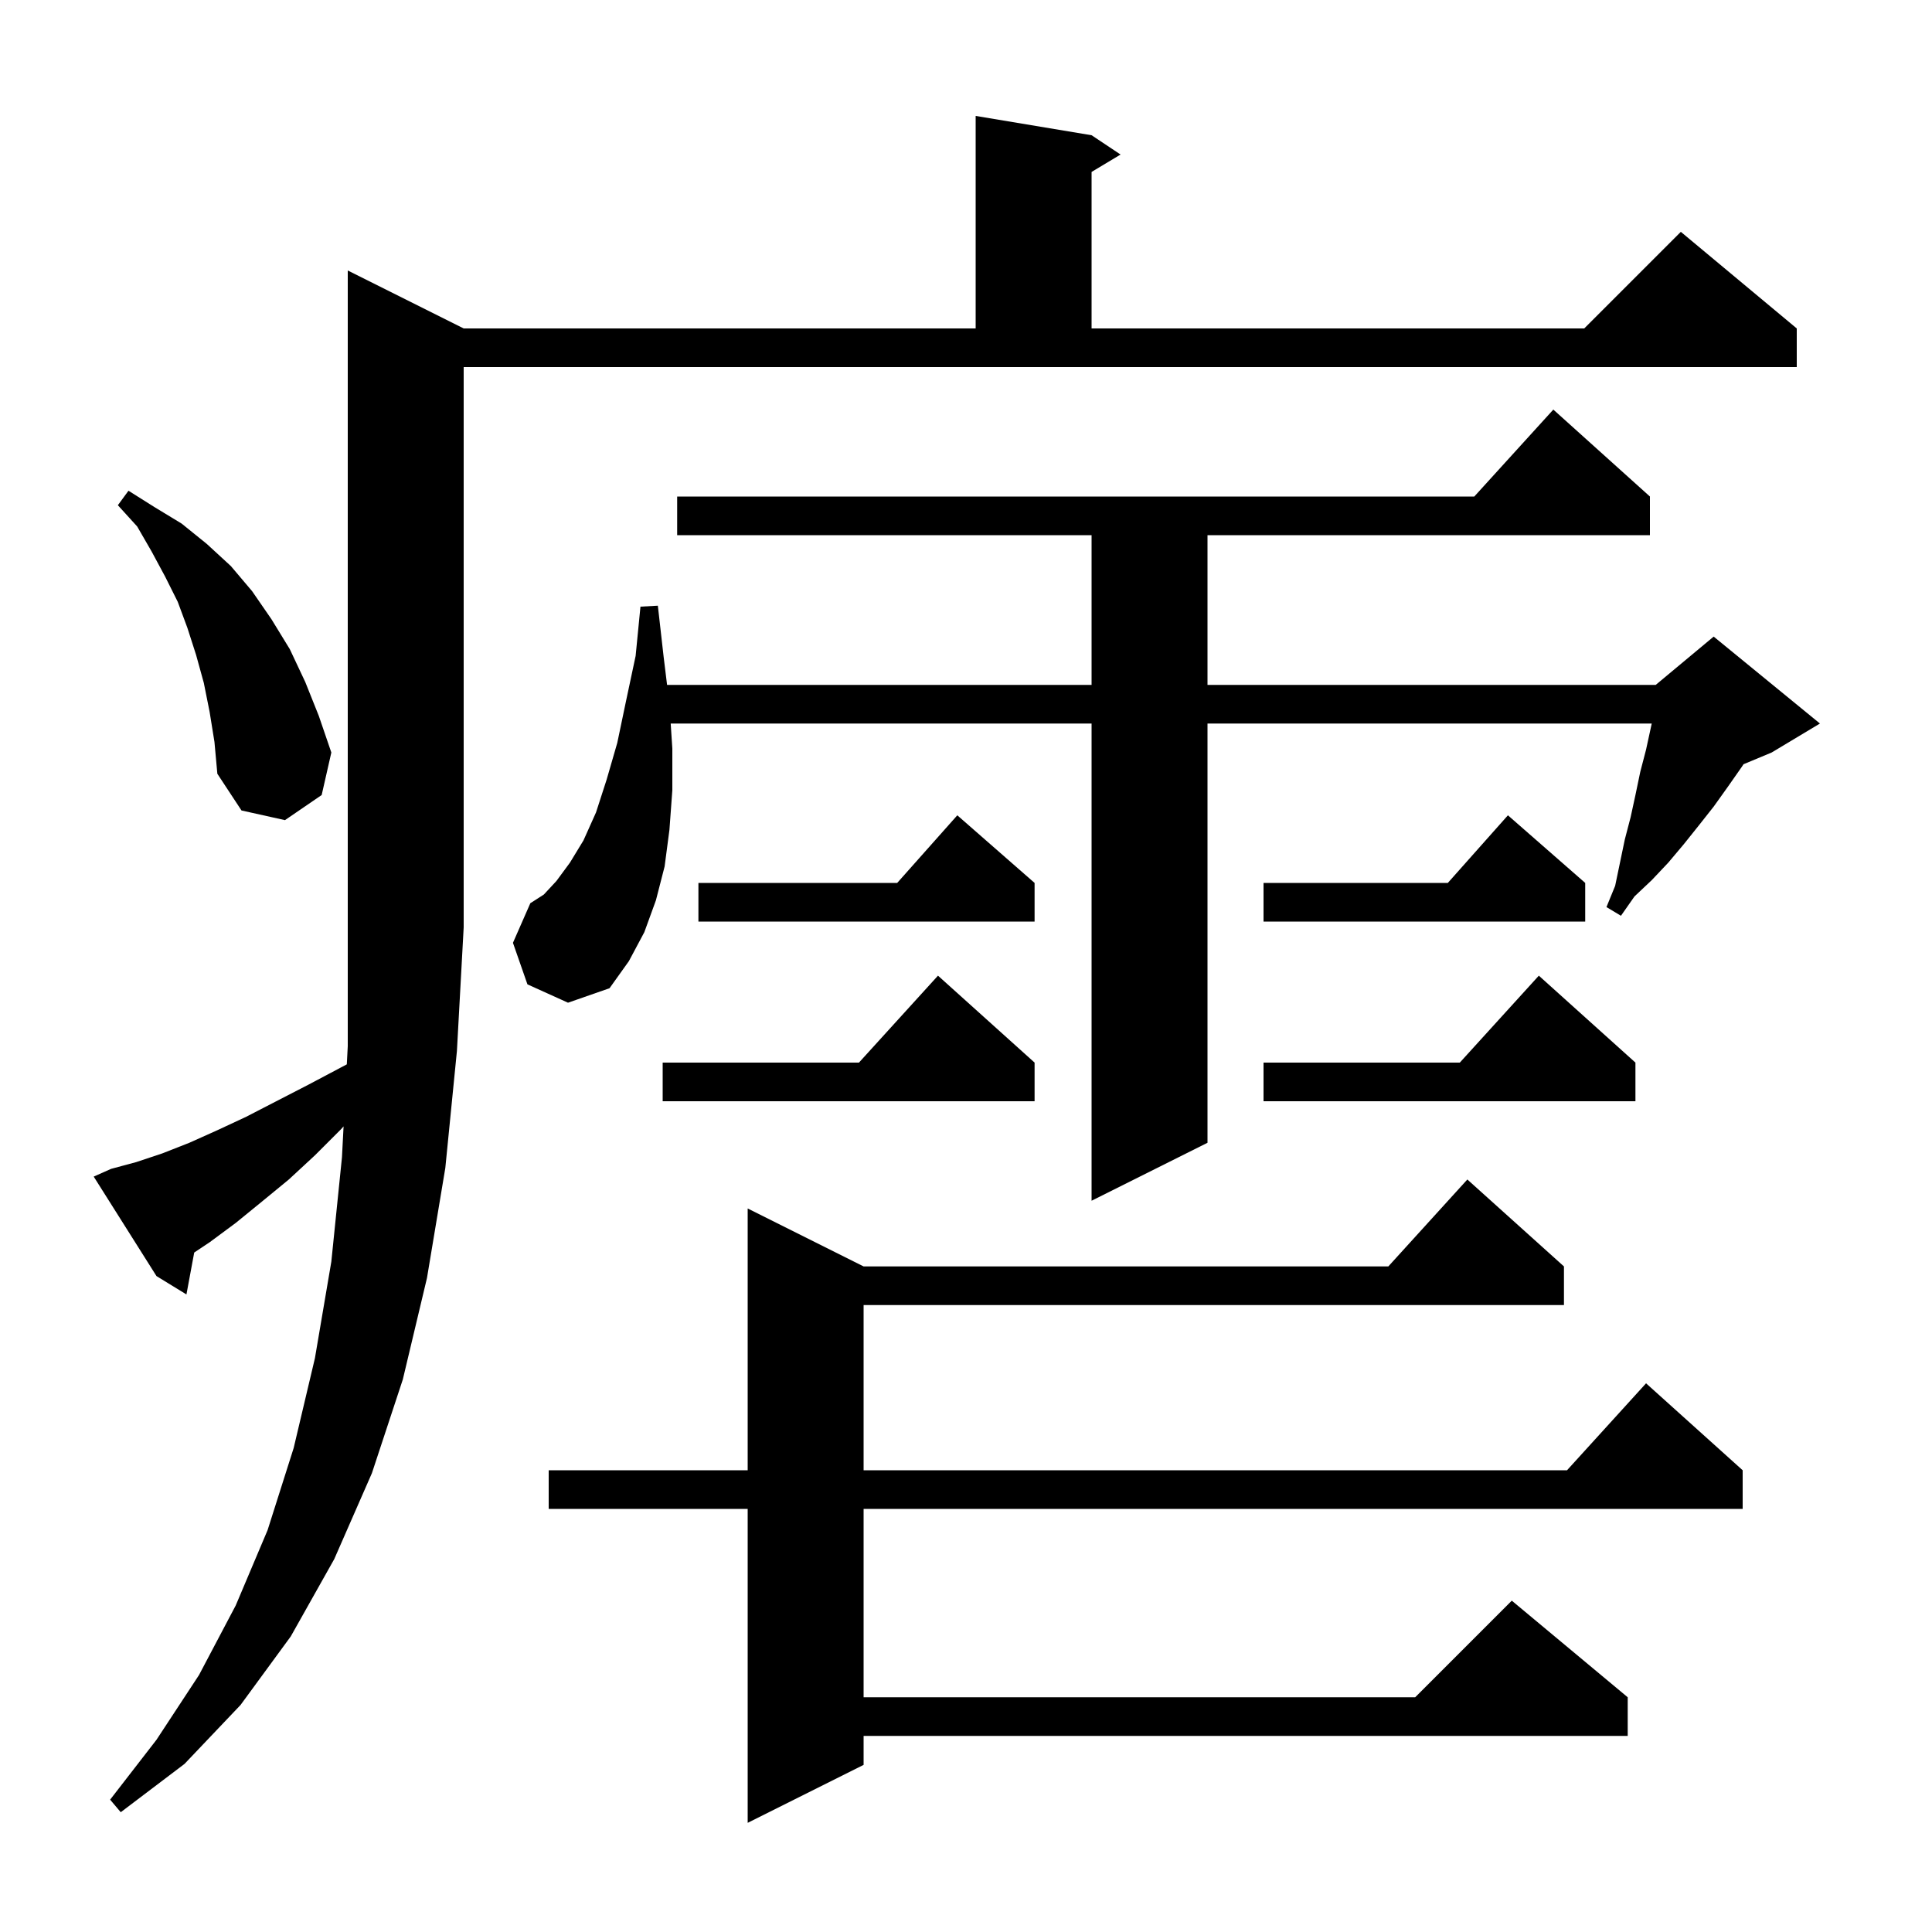 <svg xmlns="http://www.w3.org/2000/svg" xmlns:xlink="http://www.w3.org/1999/xlink" version="1.1" baseProfile="full" viewBox="0 0 200 200" width="200" height="200">
<g fill="black">
<path d="M 161.9 131.1 L 161.9 135.1 L 89.4 135.1 L 89.4 152.2 L 162.218 152.2 L 170.4 143.2 L 180.4 152.2 L 180.4 156.2 L 89.4 156.2 L 89.4 175.7 L 146.5 175.7 L 156.5 165.7 L 168.5 175.7 L 168.5 179.7 L 89.4 179.7 L 89.4 182.7 L 77.4 188.7 L 77.4 156.2 L 56.8 156.2 L 56.8 152.2 L 77.4 152.2 L 77.4 125.1 L 89.4 131.1 L 143.718 131.1 L 151.9 122.1 Z M 11.5 121.0 L 14.1 120.3 L 16.8 119.4 L 19.6 118.3 L 22.5 117.0 L 25.5 115.6 L 28.6 114.0 L 31.9 112.3 L 35.3 110.5 L 35.902 110.182 L 36.0 108.3 L 36.0 28.0 L 48.0 34.0 L 101.0 34.0 L 101.0 12.0 L 113.0 14.0 L 116.0 16.0 L 113.0 17.8 L 113.0 34.0 L 164.0 34.0 L 174.0 24.0 L 186.0 34.0 L 186.0 38.0 L 48.0 38.0 L 48.0 96.0 L 47.3 108.8 L 46.1 120.9 L 44.2 132.3 L 41.7 142.8 L 38.5 152.5 L 34.6 161.4 L 30.1 169.4 L 24.9 176.5 L 19.1 182.6 L 12.5 187.6 L 11.4 186.3 L 16.2 180.1 L 20.6 173.4 L 24.4 166.2 L 27.7 158.4 L 30.4 149.9 L 32.6 140.6 L 34.3 130.6 L 35.4 119.8 L 35.567 116.604 L 35.3 116.9 L 32.6 119.6 L 29.9 122.1 L 27.1 124.4 L 24.4 126.6 L 21.7 128.6 L 20.105 129.663 L 19.3 134.0 L 16.2 132.1 L 9.7 121.8 Z M 54.6 101.9 L 53.1 97.6 L 54.9 93.5 L 56.3 92.6 L 57.6 91.2 L 59.0 89.3 L 60.4 87.0 L 61.7 84.1 L 62.8 80.7 L 63.9 76.9 L 64.8 72.6 L 65.8 67.9 L 66.3 62.8 L 68.1 62.7 L 68.7 68.0 L 69.055 70.9 L 113.0 70.9 L 113.0 55.4 L 70.1 55.4 L 70.1 51.4 L 152.618 51.4 L 160.8 42.4 L 170.8 51.4 L 170.8 55.4 L 125.0 55.4 L 125.0 70.9 L 171.4 70.9 L 177.4 65.9 L 188.4 74.9 L 183.4 77.9 L 180.492 79.112 L 180.3 79.4 L 178.9 81.4 L 177.4 83.5 L 175.9 85.4 L 174.3 87.4 L 172.7 89.3 L 171.0 91.1 L 169.2 92.8 L 167.8 94.8 L 166.3 93.9 L 167.2 91.7 L 168.2 86.9 L 168.8 84.6 L 169.3 82.3 L 169.8 79.9 L 170.4 77.6 L 170.987 74.9 L 125.0 74.9 L 125.0 118.3 L 113.0 124.3 L 113.0 74.9 L 69.43 74.9 L 69.6 77.5 L 69.6 81.8 L 69.3 85.9 L 68.8 89.7 L 67.9 93.2 L 66.7 96.5 L 65.1 99.5 L 63.1 102.3 L 58.8 103.8 Z M 169.3 110.0 L 169.3 114.0 L 130.8 114.0 L 130.8 110.0 L 151.118 110.0 L 159.3 101.0 Z M 107.1 110.0 L 107.1 114.0 L 68.6 114.0 L 68.6 110.0 L 88.918 110.0 L 97.1 101.0 Z M 164.1 91.4 L 164.1 95.4 L 130.8 95.4 L 130.8 91.4 L 149.878 91.4 L 156.1 84.4 Z M 107.1 91.4 L 107.1 95.4 L 72.3 95.4 L 72.3 91.4 L 92.878 91.4 L 99.1 84.4 Z M 21.7 73.7 L 21.1 70.7 L 20.3 67.8 L 19.4 65.0 L 18.4 62.3 L 17.1 59.7 L 15.7 57.1 L 14.2 54.5 L 12.2 52.3 L 13.3 50.8 L 16.0 52.5 L 18.8 54.2 L 21.4 56.3 L 23.9 58.6 L 26.1 61.2 L 28.1 64.1 L 30.0 67.2 L 31.6 70.6 L 33.0 74.1 L 34.3 77.9 L 33.3 82.3 L 29.5 84.9 L 25.0 83.9 L 22.5 80.1 L 22.2 76.8 Z " />
</g>
</svg>
